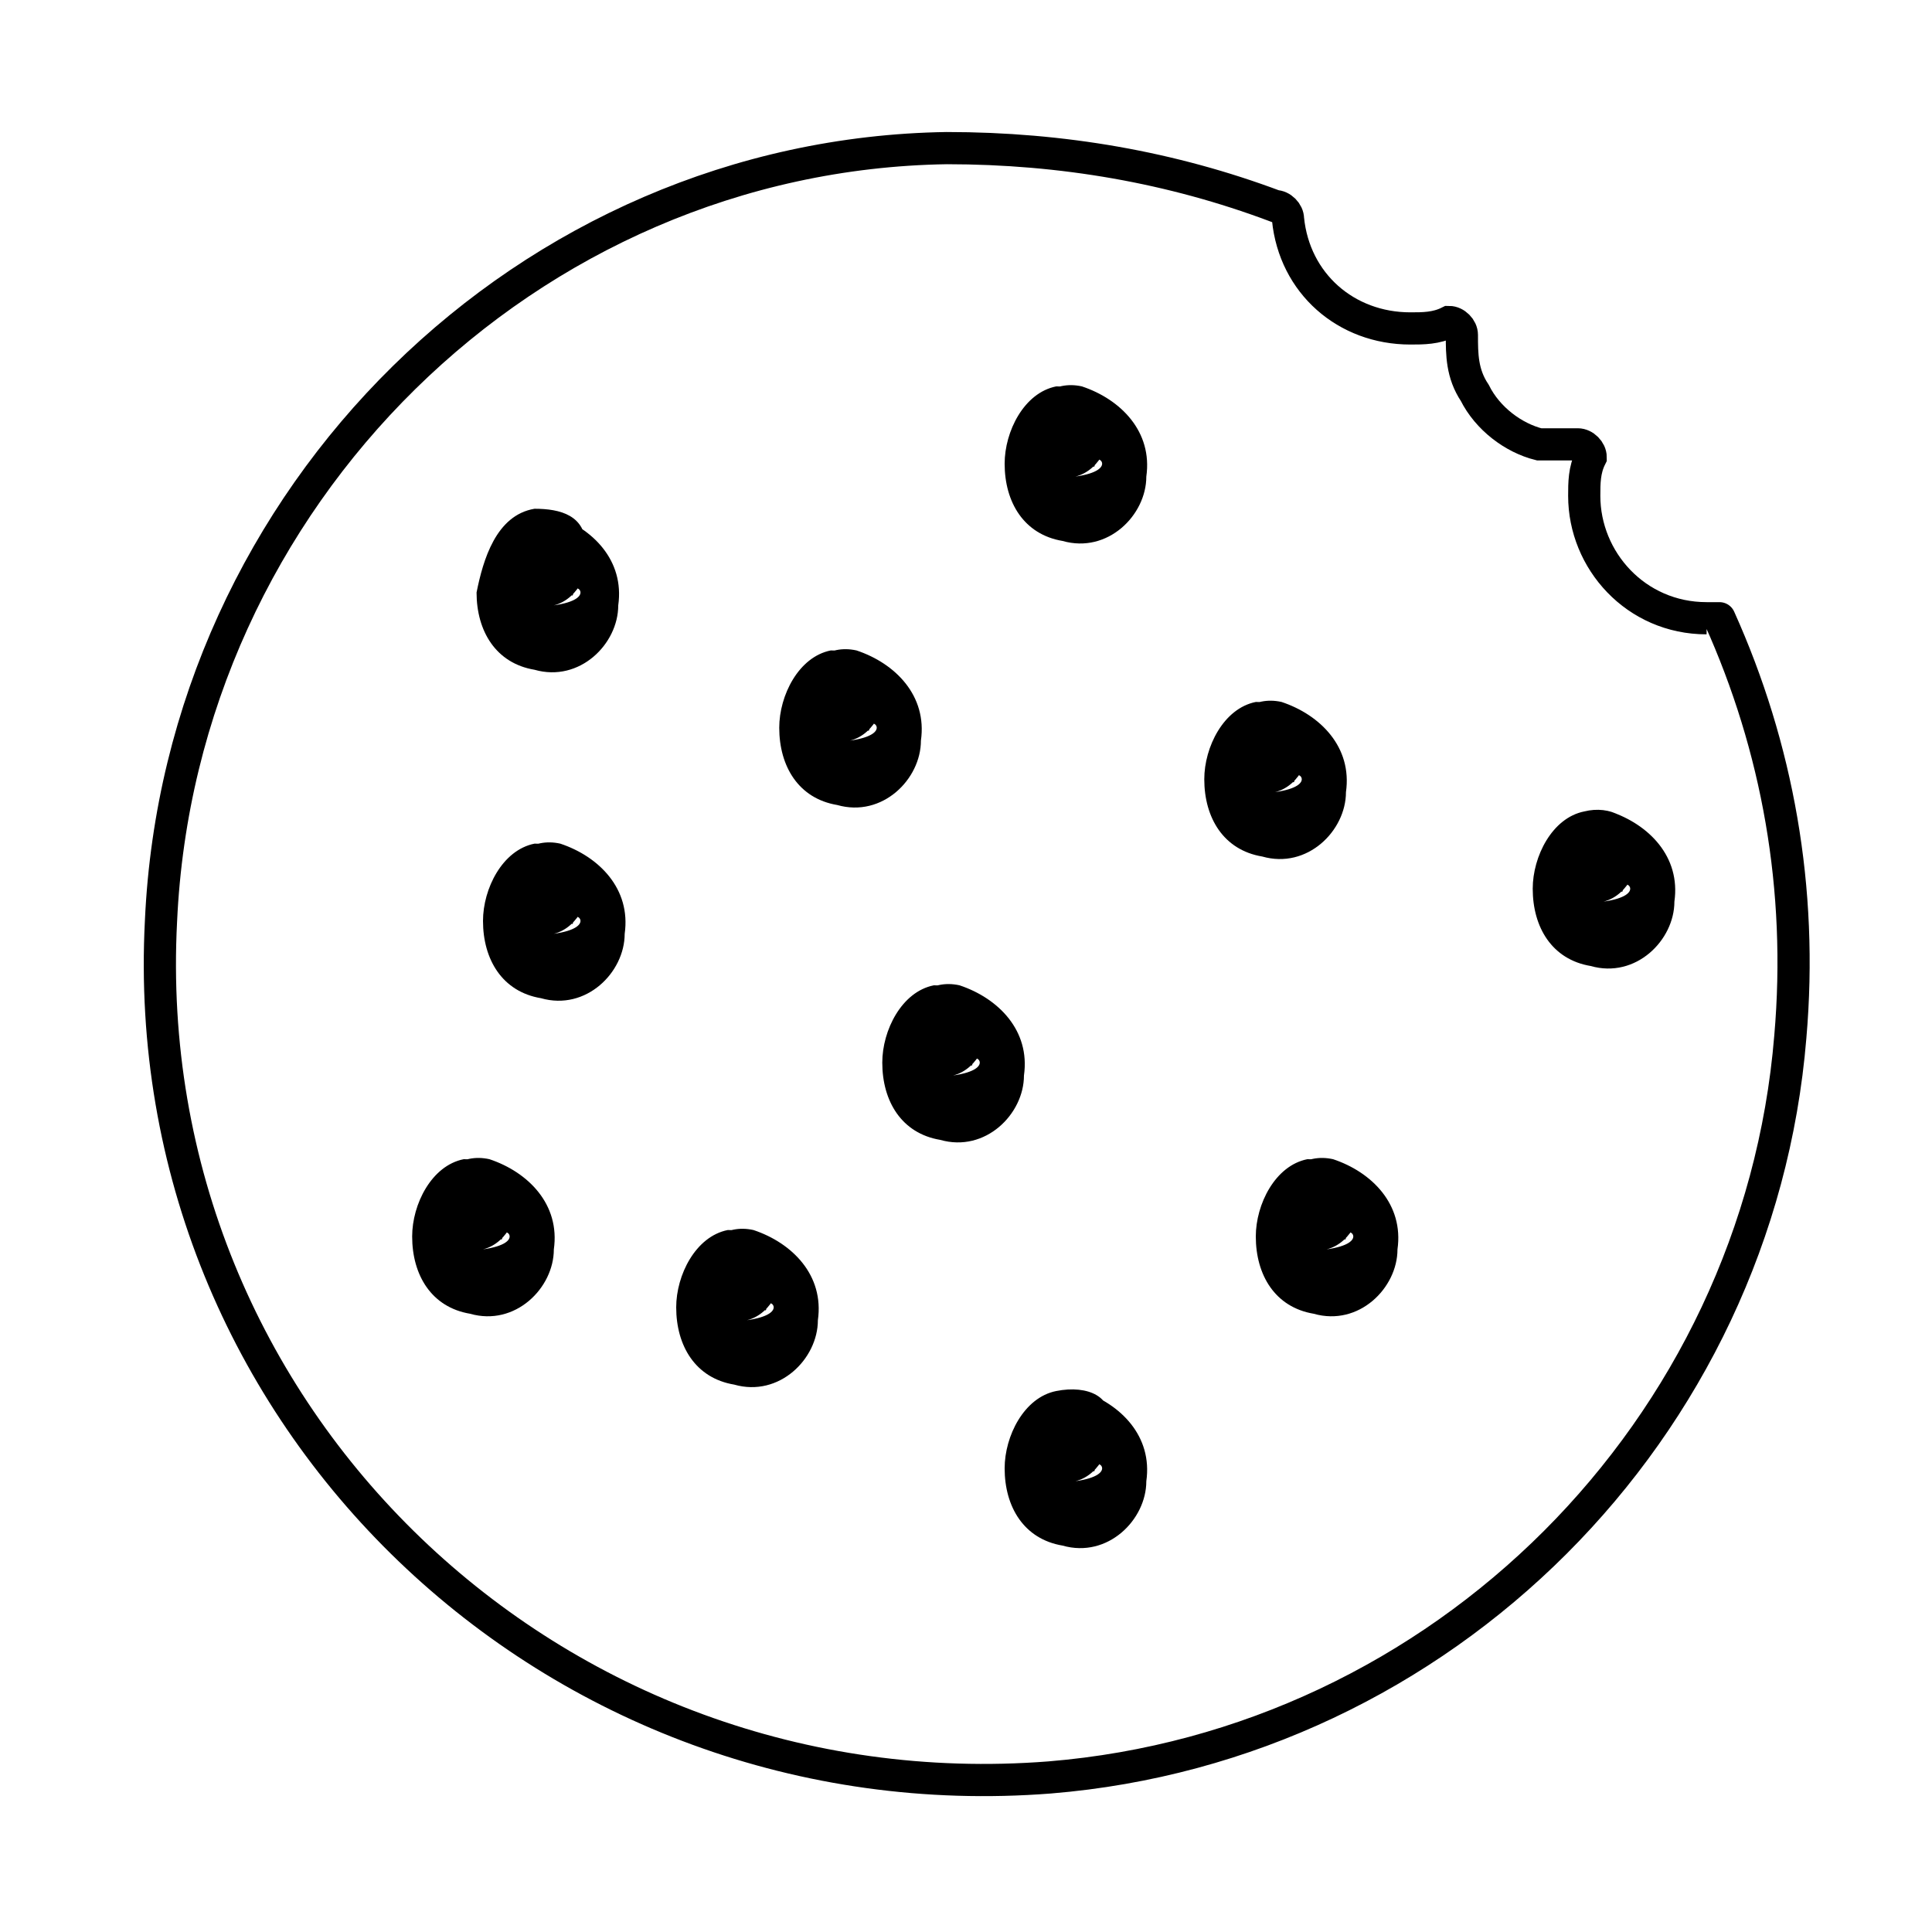 <?xml version="1.0" encoding="utf-8"?>
<!-- Generator: Adobe Illustrator 19.0.0, SVG Export Plug-In . SVG Version: 6.00 Build 0)  -->
<svg version="1.1" id="Camada_1" xmlns="http://www.w3.org/2000/svg" xmlns:xlink="http://www.w3.org/1999/xlink" x="0px" y="0px"
	 viewBox="0 0 30 30" style="enable-background:new 0 0 30 30;" xml:space="preserve">
<style type="text/css">
	.st0{fill:none;}
	.st1{fill:none;stroke:#000000;stroke-width:0.5;stroke-miterlimit:10;}
</style>
<g id="XMLID_1_">
	<g id="XMLID_8_">
		<g id="XMLID_18_">
			<path id="XMLID_114_" class="st0" d="M8.5,8.7c-0.2,0-0.3,0.5-0.3,0.7s0.3,0.3,0.5,0.3C8.9,9.5,9,9.3,8.9,9.1
				C8.9,8.9,8.7,8.7,8.5,8.7z"/>
		</g>
		<g id="XMLID_9_">
			<g id="XMLID_133_">
				<path id="XMLID_137_" d="M8.3,7.9C7.7,8,7.5,8.7,7.4,9.2c0,0.6,0.3,1.1,0.9,1.2c0.7,0.2,1.3-0.4,1.3-1c0.1-0.7-0.4-1.2-1-1.4
					C7.7,7.7,7.3,9.1,8.3,9.4C8.2,9.3,8.2,9.2,8.2,9.1C8.4,9.1,8.5,9,8.7,8.9c0,0,0.2,0.5,0.2,0.3c0-0.2,0.4,0.1-0.3,0.2
					c0.4-0.1,0.6-0.6,0.5-0.9C9.1,8,8.7,7.9,8.3,7.9z"/>
			</g>
		</g>
	</g>
	<g id="XMLID_10_">
		<g id="XMLID_27_">
			<path id="XMLID_105_" class="st0" d="M8.5,13.9c-0.2,0-0.3,0.5-0.3,0.7s0.3,0.3,0.5,0.3c0.2-0.1,0.3-0.4,0.2-0.6
				C8.9,14.1,8.7,13.9,8.5,13.9z"/>
		</g>
		<g id="XMLID_12_">
			<g id="XMLID_125_">
				<path id="XMLID_129_" d="M8.3,13.1c-0.5,0.1-0.8,0.7-0.8,1.2c0,0.6,0.3,1.1,0.9,1.2c0.7,0.2,1.3-0.4,1.3-1
					c0.1-0.7-0.4-1.2-1-1.4c-0.9-0.2-1.3,1.2-0.4,1.4c-0.1-0.1-0.1-0.2-0.1-0.3c0.2-0.1,0.4-0.1,0.5-0.2c0,0,0.2,0.5,0.2,0.3
					c0-0.2,0.4,0.1-0.3,0.2c0.4-0.1,0.6-0.6,0.5-0.9C9.1,13.2,8.7,13.1,8.3,13.1z"/>
			</g>
		</g>
	</g>
	<g id="XMLID_14_">
		<g id="XMLID_31_">
			<path id="XMLID_96_" class="st0" d="M13.1,10.9c-0.2,0-0.3,0.5-0.3,0.7c0.1,0.2,0.3,0.3,0.5,0.3c0.2-0.1,0.3-0.4,0.2-0.6
				C13.5,11,13.3,10.9,13.1,10.9z"/>
		</g>
		<g id="XMLID_15_">
			<g id="XMLID_117_">
				<path id="XMLID_121_" d="M12.9,10.1c-0.5,0.1-0.8,0.7-0.8,1.2c0,0.6,0.3,1.1,0.9,1.2c0.7,0.2,1.3-0.4,1.3-1
					c0.1-0.7-0.4-1.2-1-1.4c-0.9-0.2-1.3,1.2-0.4,1.4c-0.1-0.1-0.1-0.2-0.1-0.3c0.2-0.1,0.4-0.1,0.5-0.2c0,0,0.2,0.5,0.2,0.3
					c0-0.2,0.4,0.1-0.3,0.2c0.4-0.1,0.6-0.6,0.5-0.9C13.7,10.2,13.3,10.1,12.9,10.1z"/>
			</g>
		</g>
	</g>
	<g id="XMLID_16_">
		<g id="XMLID_36_">
			<path id="XMLID_87_" class="st0" d="M14.7,16c-0.2,0-0.3,0.5-0.3,0.7c0.1,0.2,0.3,0.3,0.5,0.3c0.2-0.1,0.3-0.4,0.2-0.6
				C15.1,16.2,15,16.1,14.7,16z"/>
		</g>
		<g id="XMLID_17_">
			<g id="XMLID_108_">
				<path id="XMLID_112_" d="M14.5,15.3c-0.5,0.1-0.8,0.7-0.8,1.2c0,0.6,0.3,1.1,0.9,1.2c0.7,0.2,1.3-0.4,1.3-1
					c0.1-0.7-0.4-1.2-1-1.4c-0.9-0.2-1.3,1.2-0.4,1.4c-0.1-0.1-0.1-0.2-0.1-0.3c0.2-0.1,0.4-0.1,0.5-0.2c0,0,0.2,0.5,0.2,0.3
					c0-0.2,0.4,0.1-0.3,0.2c0.4-0.1,0.6-0.6,0.5-0.9C15.3,15.4,14.9,15.3,14.5,15.3z"/>
			</g>
		</g>
	</g>
	<g id="XMLID_19_">
		<g id="XMLID_47_">
			<path id="XMLID_78_" class="st0" d="M19.7,11.7c-0.2,0-0.3,0.5-0.3,0.7c0.1,0.2,0.3,0.3,0.5,0.3c0.2-0.1,0.3-0.4,0.2-0.6
				S19.9,11.7,19.7,11.7z"/>
		</g>
		<g id="XMLID_20_">
			<g id="XMLID_99_">
				<path id="XMLID_104_" d="M19.5,10.9c-0.5,0.1-0.8,0.7-0.8,1.2c0,0.6,0.3,1.1,0.9,1.2c0.7,0.2,1.3-0.4,1.3-1
					c0.1-0.7-0.4-1.2-1-1.4c-0.9-0.2-1.3,1.2-0.4,1.4c-0.1-0.1-0.1-0.2-0.1-0.3c0.2-0.1,0.4-0.1,0.5-0.2c0,0,0.2,0.5,0.2,0.3
					c0-0.2,0.4,0.1-0.3,0.2c0.4-0.1,0.6-0.6,0.5-0.9C20.3,11,19.9,10.9,19.5,10.9z"/>
			</g>
		</g>
	</g>
	<g id="XMLID_28_">
		<g id="XMLID_58_">
			<path id="XMLID_67_" class="st0" d="M20.5,18.8c-0.2,0-0.3,0.5-0.3,0.7c0.1,0.2,0.3,0.3,0.5,0.3c0.2-0.1,0.3-0.4,0.2-0.6
				S20.7,18.8,20.5,18.8z"/>
		</g>
		<g id="XMLID_29_">
			<g id="XMLID_90_">
				<path id="XMLID_95_" d="M20.3,18c-0.5,0.1-0.8,0.7-0.8,1.2c0,0.6,0.3,1.1,0.9,1.2c0.7,0.2,1.3-0.4,1.3-1c0.1-0.7-0.4-1.2-1-1.4
					c-0.9-0.2-1.3,1.2-0.4,1.4c-0.1-0.1-0.1-0.2-0.1-0.3c0.2-0.1,0.4-0.1,0.5-0.2c0,0,0.2,0.5,0.2,0.3c0-0.2,0.4,0.1-0.3,0.2
					c0.4-0.1,0.6-0.6,0.5-0.9C21.1,18.1,20.7,18,20.3,18z"/>
			</g>
		</g>
	</g>
	<g id="XMLID_32_">
		<g id="XMLID_69_">
			<path id="XMLID_56_" class="st0" d="M11.5,19.9c-0.2,0-0.3,0.5-0.3,0.7c0.1,0.2,0.3,0.3,0.5,0.3c0.2-0.1,0.3-0.4,0.2-0.6
				C11.9,20.1,11.7,19.9,11.5,19.9z"/>
		</g>
		<g id="XMLID_33_">
			<g id="XMLID_82_">
				<path id="XMLID_86_" d="M11.3,19.1c-0.5,0.1-0.8,0.7-0.8,1.2c0,0.6,0.3,1.1,0.9,1.2c0.7,0.2,1.3-0.4,1.3-1
					c0.1-0.7-0.4-1.2-1-1.4c-0.9-0.2-1.3,1.2-0.4,1.4c-0.1-0.1-0.1-0.2-0.1-0.3c0.2-0.1,0.4-0.1,0.5-0.2c0,0,0.2,0.5,0.2,0.3
					c0-0.2,0.4,0.1-0.3,0.2c0.4-0.1,0.6-0.6,0.5-0.9C12.1,19.2,11.7,19.1,11.3,19.1z"/>
			</g>
		</g>
	</g>
	<g id="XMLID_38_">
		<g id="XMLID_80_">
			<path id="XMLID_45_" class="st0" d="M16.6,6.8c-0.2,0-0.3,0.5-0.3,0.7c0.1,0.2,0.3,0.3,0.5,0.3c0.2-0.1,0.3-0.4,0.2-0.6
				C17.1,7,16.9,6.8,16.6,6.8z"/>
		</g>
		<g id="XMLID_39_">
			<g id="XMLID_73_">
				<path id="XMLID_77_" d="M16.4,6c-0.5,0.1-0.8,0.7-0.8,1.2c0,0.6,0.3,1.1,0.9,1.2c0.7,0.2,1.3-0.4,1.3-1c0.1-0.7-0.4-1.2-1-1.4
					c-0.9-0.2-1.3,1.2-0.4,1.4c-0.1-0.1-0.1-0.2-0.1-0.3c0.2-0.1,0.4-0.1,0.5-0.2c0,0,0.2,0.5,0.2,0.3c0-0.2,0.4,0.1-0.3,0.2
					c0.4-0.1,0.6-0.6,0.5-0.9C17.3,6.1,16.9,6,16.4,6z"/>
			</g>
		</g>
	</g>
	<g id="XMLID_49_">
		<g id="XMLID_91_">
			<path id="XMLID_34_" class="st0" d="M24.8,13.3c-0.2,0-0.3,0.5-0.3,0.7c0.1,0.2,0.3,0.3,0.5,0.3c0.2-0.1,0.3-0.4,0.2-0.6
				C25.2,13.5,25.1,13.3,24.8,13.3z"/>
		</g>
		<g id="XMLID_50_">
			<g id="XMLID_62_">
				<path id="XMLID_66_" d="M24.6,12.6c-0.5,0.1-0.8,0.7-0.8,1.2c0,0.6,0.3,1.1,0.9,1.2c0.7,0.2,1.3-0.4,1.3-1
					c0.1-0.7-0.4-1.2-1-1.4c-0.9-0.2-1.3,1.2-0.4,1.4c-0.1-0.1-0.1-0.2-0.1-0.3c0.2-0.1,0.4-0.1,0.5-0.2c0,0,0.2,0.5,0.2,0.3
					c0-0.2,0.4,0.1-0.3,0.2c0.4-0.1,0.6-0.6,0.5-0.9C25.4,12.7,25,12.5,24.6,12.6z"/>
			</g>
		</g>
	</g>
	<g id="XMLID_60_">
		<g id="XMLID_102_">
			<path id="XMLID_26_" class="st0" d="M16.6,22.3c-0.2,0-0.3,0.5-0.3,0.7c0.1,0.2,0.3,0.3,0.5,0.3c0.2-0.1,0.3-0.4,0.2-0.6
				C17.1,22.5,16.9,22.3,16.6,22.3z"/>
		</g>
		<g id="XMLID_61_">
			<g id="XMLID_51_">
				<path id="XMLID_55_" d="M16.4,21.6c-0.5,0.1-0.8,0.7-0.8,1.2c0,0.6,0.3,1.1,0.9,1.2c0.7,0.2,1.3-0.4,1.3-1
					c0.1-0.7-0.4-1.2-1-1.4c-0.9-0.2-1.3,1.2-0.4,1.4c-0.1-0.1-0.1-0.2-0.1-0.3c0.2-0.1,0.4-0.1,0.5-0.2c0,0,0.2,0.5,0.2,0.3
					c0-0.2,0.4,0.1-0.3,0.2c0.4-0.1,0.6-0.6,0.5-0.9C17.3,21.7,16.9,21.5,16.4,21.6z"/>
			</g>
		</g>
	</g>
	<g id="XMLID_71_">
		<g id="XMLID_113_">
			<path id="XMLID_24_" class="st0" d="M7.4,18.8c-0.2,0-0.3,0.5-0.3,0.7c0.1,0.2,0.3,0.3,0.5,0.3c0.2-0.1,0.3-0.4,0.2-0.6
				S7.6,18.8,7.4,18.8z"/>
		</g>
		<g id="XMLID_72_">
			<g id="XMLID_40_">
				<path id="XMLID_44_" d="M7.2,18c-0.5,0.1-0.8,0.7-0.8,1.2c0,0.6,0.3,1.1,0.9,1.2c0.7,0.2,1.3-0.4,1.3-1c0.1-0.7-0.4-1.2-1-1.4
					c-0.9-0.2-1.3,1.2-0.4,1.4c-0.1-0.1-0.1-0.2-0.1-0.3c0.2-0.1,0.4-0.1,0.5-0.2c0,0,0.2,0.5,0.2,0.3c0-0.2,0.4,0.1-0.3,0.2
					c0.4-0.1,0.6-0.6,0.5-0.9C8,18.1,7.6,18,7.2,18z"/>
			</g>
		</g>
	</g>
	<path id="XMLID_4_" class="st1" d="M26.5,9.6c-1.1,0-1.9-0.9-1.9-1.9c0-0.2,0-0.4,0.1-0.6c0-0.1-0.1-0.2-0.2-0.2
		c-0.2,0-0.4,0-0.6,0c-0.4-0.1-0.8-0.4-1-0.8c-0.2-0.3-0.2-0.6-0.2-0.9c0-0.1-0.1-0.2-0.2-0.2c-0.2,0.1-0.4,0.1-0.6,0.1
		c-1,0-1.8-0.7-1.9-1.7c0-0.1-0.1-0.2-0.2-0.2c-1.6-0.6-3.3-0.9-5.1-0.9C8.2,2.4,2.8,7.7,2.5,14.3c-0.4,7.7,6.1,13.9,13.8,13.3
		c6.1-0.5,11-5.4,11.5-11.5c0.2-2.3-0.2-4.5-1.1-6.5C26.7,9.6,26.6,9.6,26.5,9.6z"/>
</g>
</svg>
